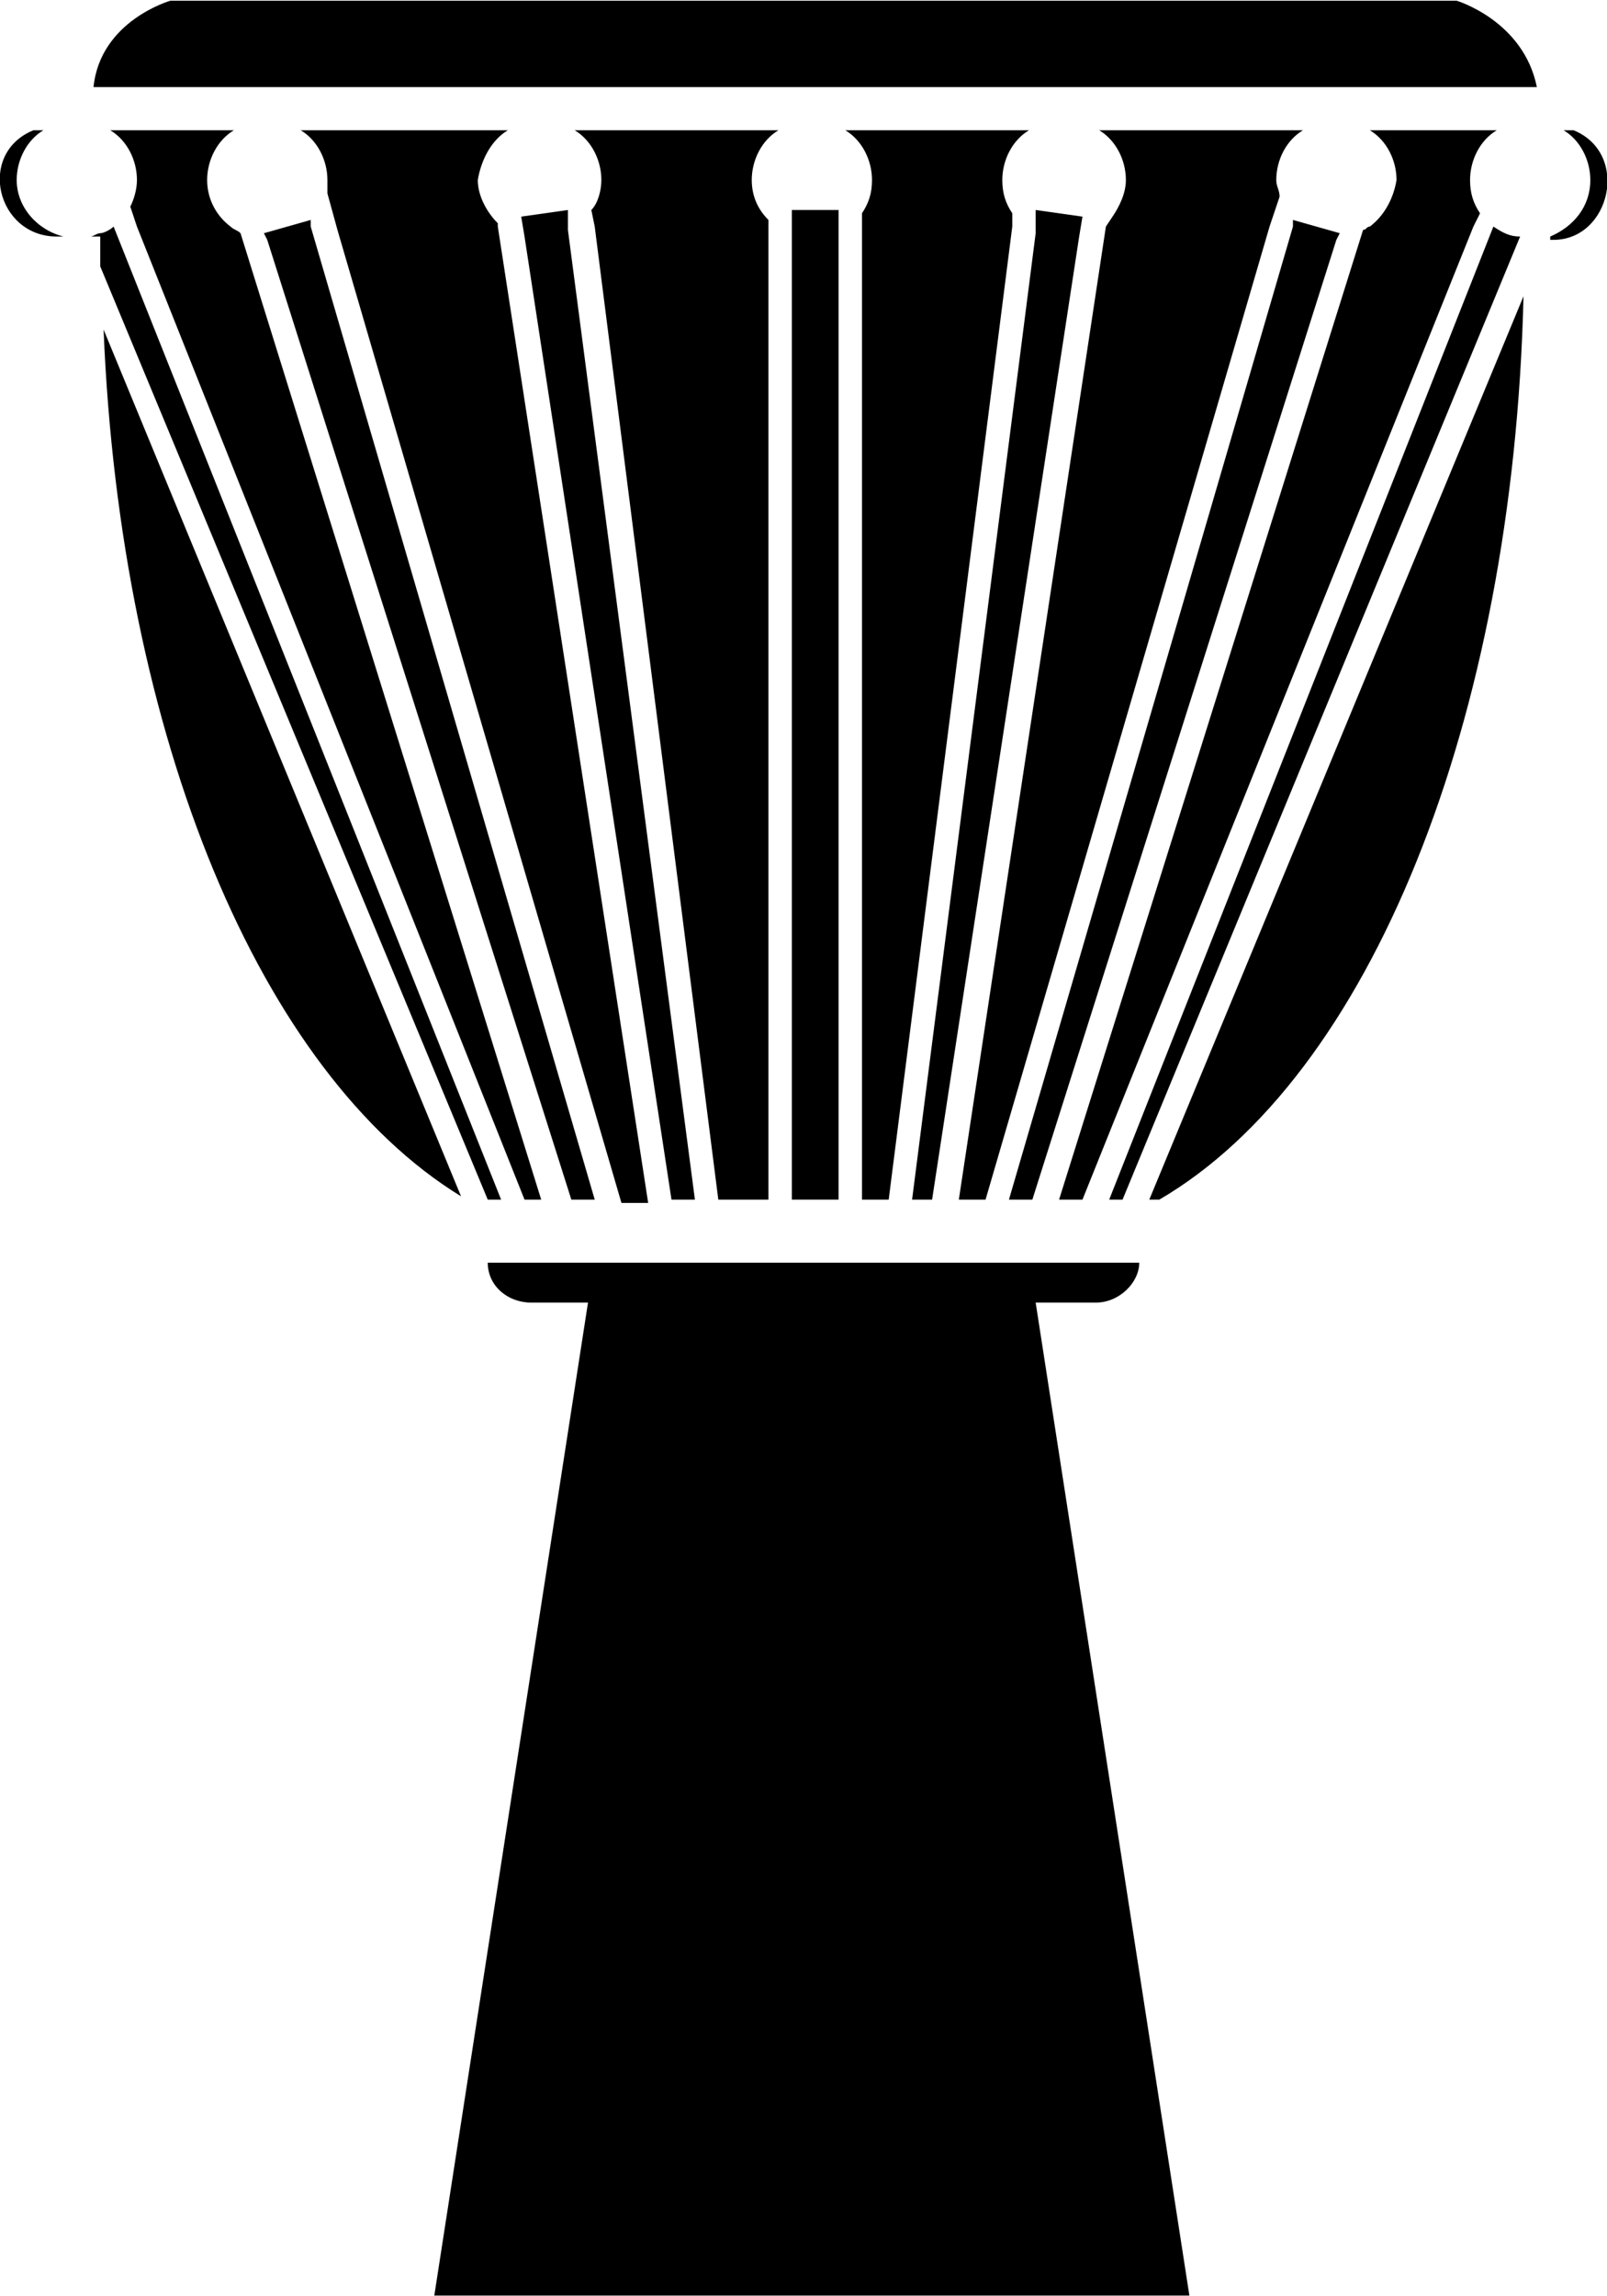 <?xml version="1.0" encoding="UTF-8"?>
<svg xmlns="http://www.w3.org/2000/svg" xmlns:xlink="http://www.w3.org/1999/xlink" width="70px" height="100px" viewBox="0 0 70 100" version="1.1">
<g id="surface1">
<path style=" stroke:none;fill-rule:nonzero;fill:rgb(0%,0%,0%);fill-opacity:1;" d="M 63.449 0.031 L 7.422 0.031 C 7.422 0.031 4.367 0.898 4.074 3.793 L 66.945 3.793 C 66.363 0.898 63.449 0.031 63.449 0.031 Z M 63.449 0.031 "/>
<path style=" stroke:none;fill-rule:nonzero;fill:rgb(0%,0%,0%);fill-opacity:1;" d="M 10.188 5.672 L 4.801 5.672 C 5.531 6.105 5.965 6.973 5.965 7.84 C 5.965 8.273 5.82 8.711 5.676 9 L 5.965 9.867 L 22.848 52.242 L 23.574 52.242 L 10.477 10.156 C 10.332 10.012 10.188 10.012 10.043 9.867 C 9.461 9.434 9.023 8.711 9.023 7.84 C 9.023 6.973 9.461 6.105 10.188 5.672 Z M 10.188 5.672 "/>
<path style=" stroke:none;fill-rule:nonzero;fill:rgb(0%,0%,0%);fill-opacity:1;" d="M 59.668 9.867 C 59.523 9.867 59.523 10.012 59.375 10.012 L 46.133 52.242 L 47.152 52.242 L 64.18 9.867 L 64.469 9.289 C 64.18 8.855 64.035 8.422 64.035 7.84 C 64.035 6.973 64.469 6.105 65.199 5.672 L 59.668 5.672 C 60.395 6.105 60.832 6.973 60.832 7.84 C 60.688 8.711 60.25 9.434 59.668 9.867 Z M 59.668 9.867 "/>
<path style=" stroke:none;fill-rule:nonzero;fill:rgb(0%,0%,0%);fill-opacity:1;" d="M 33.91 5.672 L 25.031 5.672 C 25.758 6.105 26.195 6.973 26.195 7.84 C 26.195 8.273 26.051 8.855 25.758 9.145 L 25.906 9.867 L 31.289 52.242 L 33.473 52.242 L 33.473 9.578 C 33.035 9.145 32.746 8.566 32.746 7.84 C 32.746 6.973 33.18 6.105 33.91 5.672 Z M 33.91 5.672 "/>
<path style=" stroke:none;fill-rule:nonzero;fill:rgb(0%,0%,0%);fill-opacity:1;" d="M 22.121 5.672 L 13.098 5.672 C 13.824 6.105 14.262 6.973 14.262 7.84 C 14.262 7.984 14.262 8.273 14.262 8.422 L 14.699 10.012 L 27.07 52.387 L 28.234 52.387 L 21.684 9.867 L 21.684 9.723 C 21.246 9.289 20.812 8.566 20.812 7.84 C 20.957 6.973 21.395 6.105 22.121 5.672 Z M 22.121 5.672 "/>
<path style=" stroke:none;fill-rule:nonzero;fill:rgb(0%,0%,0%);fill-opacity:1;" d="M 36.82 5.672 C 37.547 6.105 37.984 6.973 37.984 7.84 C 37.984 8.422 37.836 8.855 37.547 9.289 L 37.547 52.242 L 38.711 52.242 L 44.094 9.867 L 44.094 9.289 C 43.805 8.855 43.66 8.422 43.66 7.84 C 43.66 6.973 44.094 6.105 44.824 5.672 Z M 36.82 5.672 "/>
<path style=" stroke:none;fill-rule:nonzero;fill:rgb(0%,0%,0%);fill-opacity:1;" d="M 48.172 9.867 L 41.766 52.242 L 42.93 52.242 L 55.301 9.867 L 55.738 8.566 C 55.738 8.273 55.594 8.129 55.594 7.84 C 55.594 6.973 56.027 6.105 56.758 5.672 L 47.879 5.672 C 48.605 6.105 49.043 6.973 49.043 7.84 C 49.043 8.422 48.754 9 48.461 9.434 Z M 48.172 9.867 "/>
<path style=" stroke:none;fill-rule:nonzero;fill:rgb(0%,0%,0%);fill-opacity:1;" d="M 0.727 7.84 C 0.727 6.973 1.164 6.105 1.891 5.672 L 1.602 5.672 C 1.602 5.672 1.602 5.672 1.457 5.672 C -1.02 6.684 -0.145 10.301 2.473 10.301 L 2.766 10.301 C 1.602 10.012 0.727 9 0.727 7.84 Z M 0.727 7.84 "/>
<path style=" stroke:none;fill-rule:nonzero;fill:rgb(0%,0%,0%);fill-opacity:1;" d="M 68.543 5.672 C 68.398 5.672 68.398 5.672 68.543 5.672 L 68.109 5.672 C 68.836 6.105 69.273 6.973 69.273 7.84 C 69.273 9 68.543 9.867 67.527 10.301 L 67.527 10.445 L 67.672 10.445 C 70.145 10.445 71.02 6.684 68.543 5.672 Z M 68.543 5.672 "/>
<path style=" stroke:none;fill-rule:nonzero;fill:rgb(0%,0%,0%);fill-opacity:1;" d="M 4.512 14.352 C 5.238 32.137 11.352 46.746 20.082 52.098 Z M 4.512 14.352 "/>
<path style=" stroke:none;fill-rule:nonzero;fill:rgb(0%,0%,0%);fill-opacity:1;" d="M 50.5 52.242 C 59.668 46.891 65.926 31.414 66.363 12.902 L 50.062 52.242 Z M 50.5 52.242 "/>
<path style=" stroke:none;fill-rule:nonzero;fill:rgb(0%,0%,0%);fill-opacity:1;" d="M 21.828 52.242 L 4.949 9.867 C 4.801 10.012 4.512 10.156 4.367 10.156 C 4.219 10.156 4.074 10.301 3.93 10.301 L 4.367 10.301 C 4.367 10.445 4.367 10.59 4.367 10.734 C 4.367 11.168 4.367 11.312 4.367 11.602 L 21.246 52.242 Z M 21.828 52.242 "/>
<path style=" stroke:none;fill-rule:nonzero;fill:rgb(0%,0%,0%);fill-opacity:1;" d="M 48.898 52.242 L 66.215 10.301 C 65.781 10.301 65.488 10.156 65.051 9.867 L 48.316 52.242 Z M 48.898 52.242 "/>
<path style=" stroke:none;fill-rule:nonzero;fill:rgb(0%,0%,0%);fill-opacity:1;" d="M 11.641 10.445 L 24.887 52.242 L 25.906 52.242 L 13.535 9.867 L 13.535 9.578 L 11.496 10.156 Z M 11.641 10.445 "/>
<path style=" stroke:none;fill-rule:nonzero;fill:rgb(0%,0%,0%);fill-opacity:1;" d="M 24.738 9.145 L 22.703 9.434 L 22.848 10.301 L 29.25 52.242 L 30.27 52.242 L 24.738 10.012 Z M 24.738 9.145 "/>
<path style=" stroke:none;fill-rule:nonzero;fill:rgb(0%,0%,0%);fill-opacity:1;" d="M 36.527 9.145 L 34.492 9.145 L 34.492 52.242 L 36.527 52.242 Z M 36.527 9.145 "/>
<path style=" stroke:none;fill-rule:nonzero;fill:rgb(0%,0%,0%);fill-opacity:1;" d="M 45.113 10.156 L 39.73 52.242 L 40.602 52.242 L 47.008 10.301 L 47.152 9.434 L 45.113 9.145 Z M 45.113 10.156 "/>
<path style=" stroke:none;fill-rule:nonzero;fill:rgb(0%,0%,0%);fill-opacity:1;" d="M 56.32 9.723 L 56.32 9.867 L 43.949 52.242 L 44.969 52.242 L 58.211 10.445 L 58.359 10.156 L 56.32 9.578 Z M 56.32 9.723 "/>
<path style=" stroke:none;fill-rule:nonzero;fill:rgb(0%,0%,0%);fill-opacity:1;" d="M 47.734 56.727 C 48.754 56.727 49.625 55.855 49.625 54.988 L 21.246 54.988 C 21.246 56.004 22.121 56.727 23.141 56.727 L 25.613 56.727 L 18.918 99.969 L 51.809 99.969 L 45.113 56.727 Z M 47.734 56.727 "/>
</g>
</svg>

